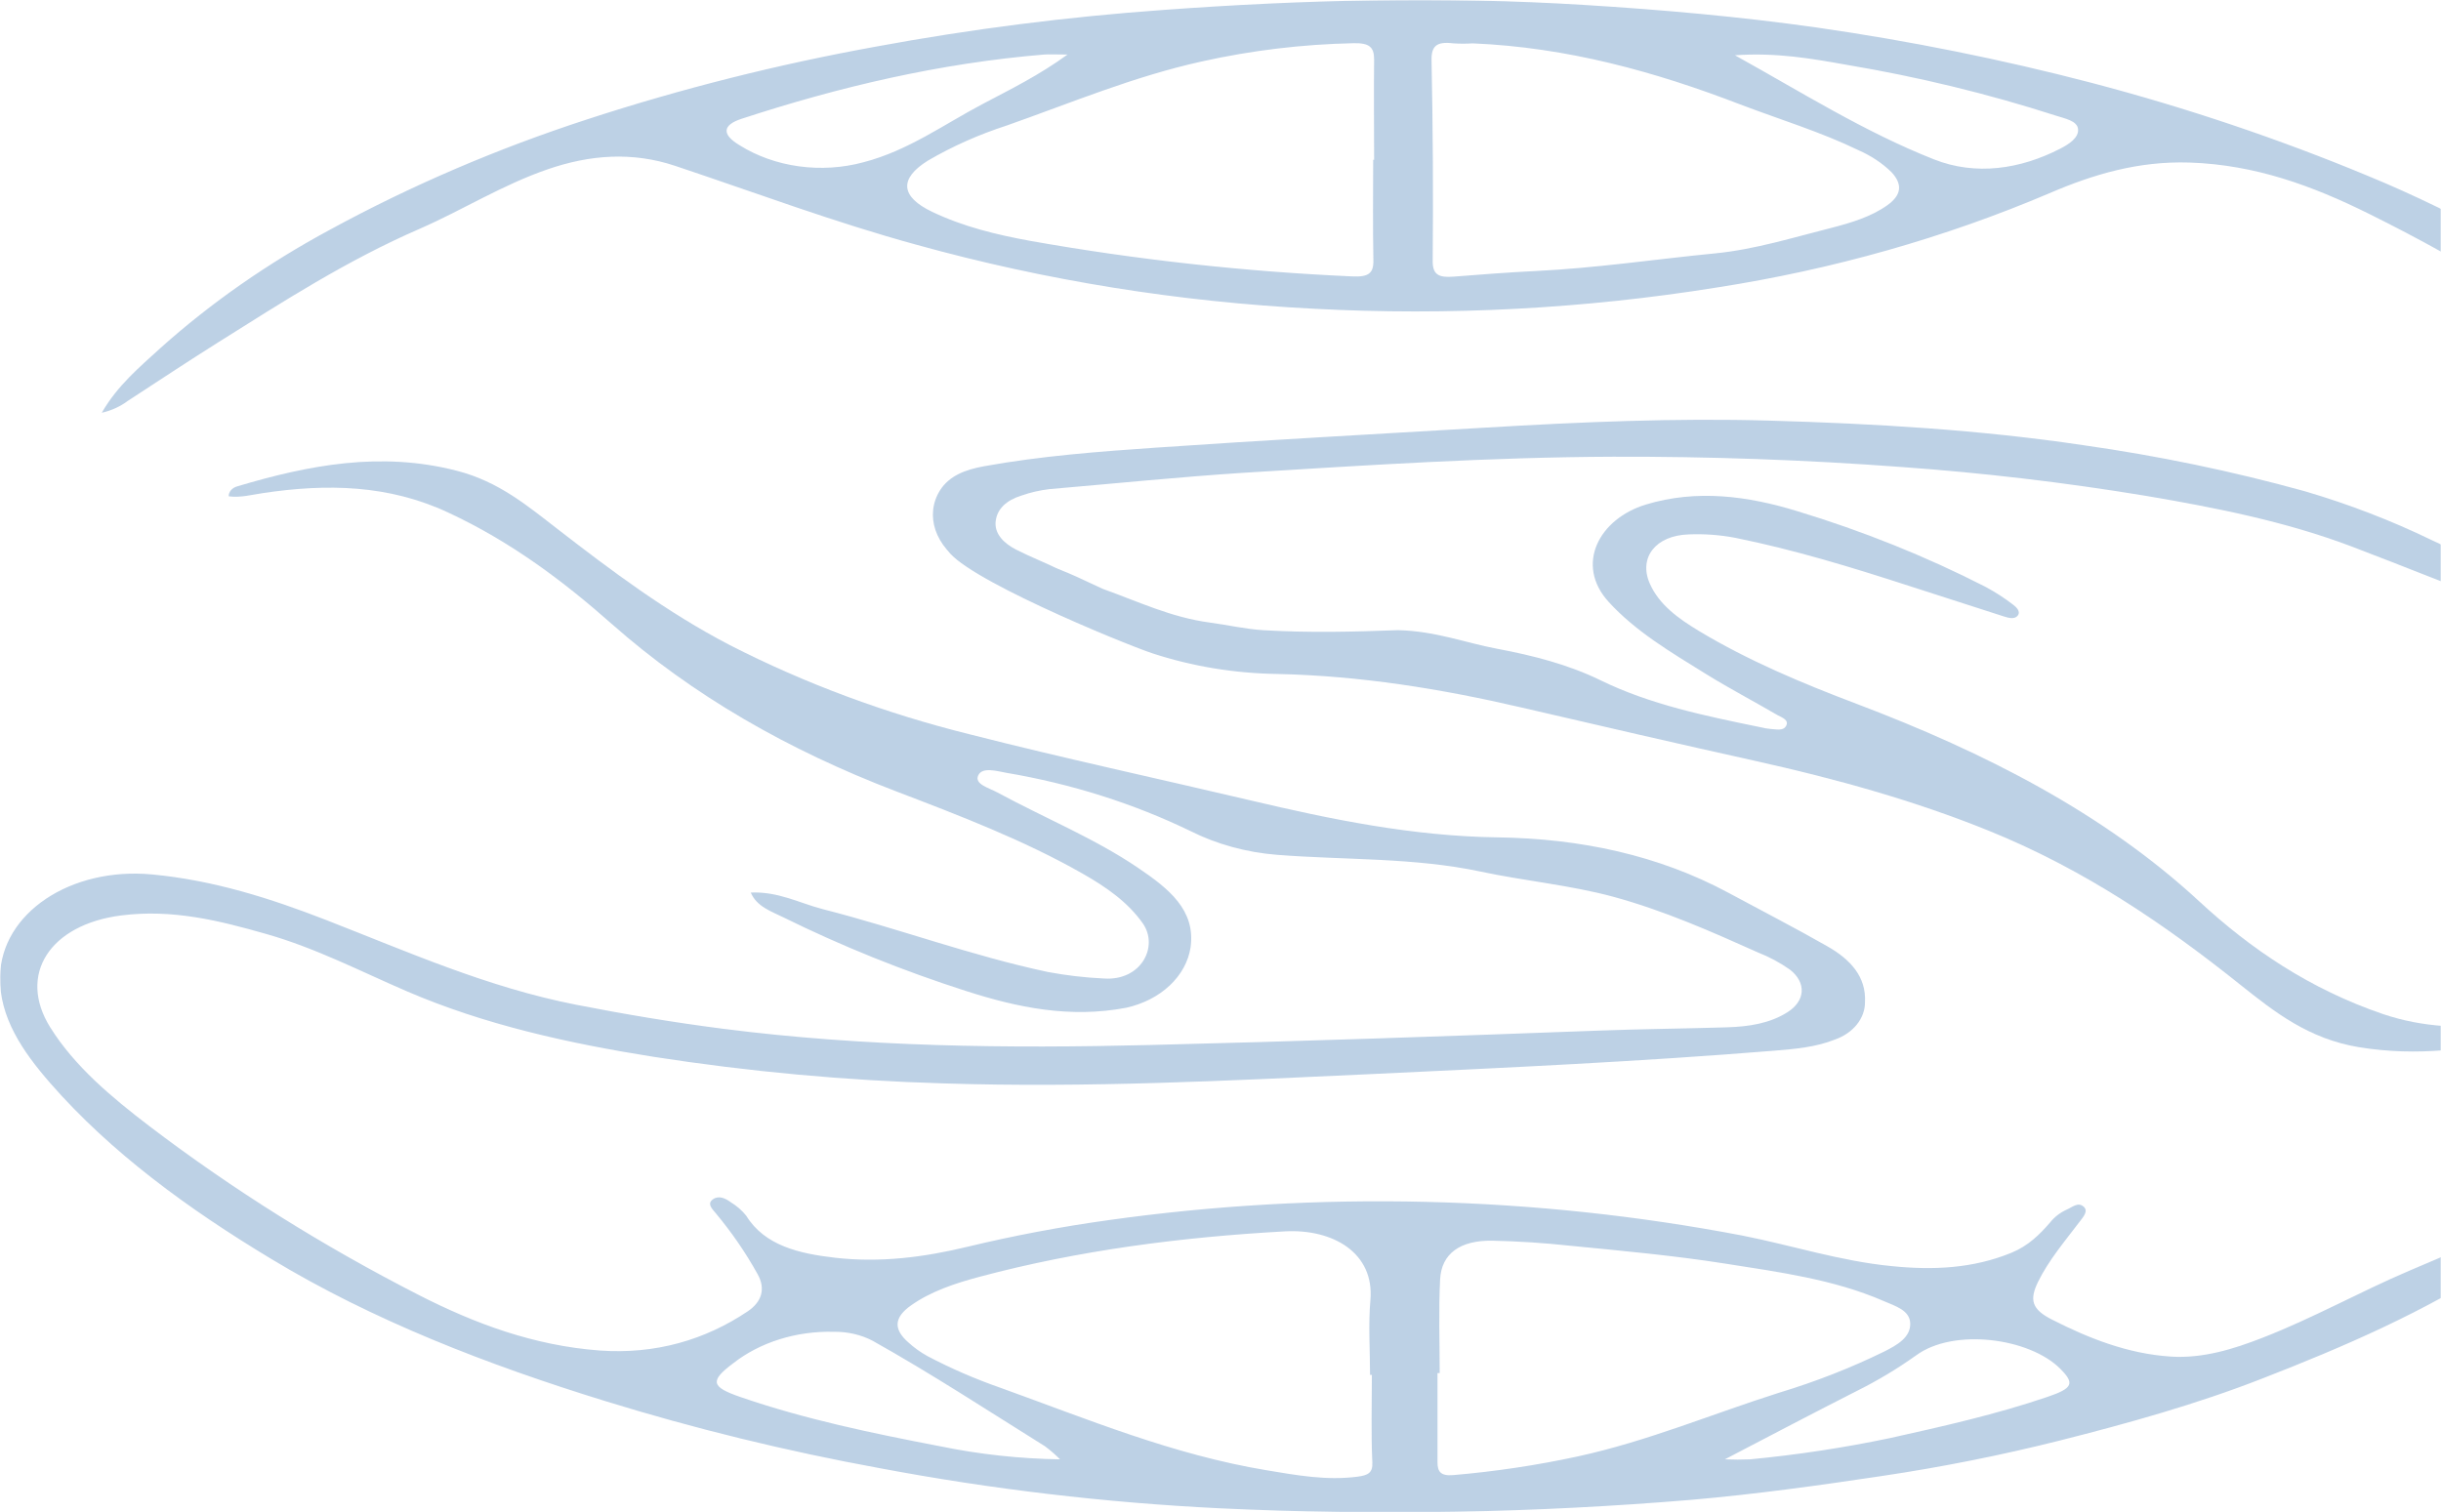 <svg width="1002" height="621" viewBox="0 0 1002 621" fill="none" xmlns="http://www.w3.org/2000/svg">
<g opacity="0.3">
<mask id="mask0" mask-type="alpha" maskUnits="userSpaceOnUse" x="0" y="0" width="1002" height="621">
<rect width="1002" height="621" fill="#C4C4C4"/>
</mask>
<g mask="url(#mask0)">
<path d="M1066.59 490.333C1053.72 500.896 1039.39 509.888 1025.17 519.141C995.533 538.469 962.483 552.891 928.489 566.09C901.68 576.566 873.649 584.387 845.317 591.546C821.384 597.557 797.035 602.407 772.397 606.072C746.66 609.931 720.731 613.527 694.565 615.815C630.072 621.219 565.149 622.386 500.426 619.306C453.474 616.988 406.842 611.475 361.019 602.825C322.735 595.824 285.108 586.623 248.422 575.291C199.866 560.311 152.982 542.118 111.311 516.906C77.21 496.374 45.425 473.153 20.611 444.729C9.265 431.704 -0.322 417.667 5.64922e-05 400.958C0.536 374.891 29.018 355.912 62.433 359.055C87.762 361.429 111.139 368.92 133.852 377.754C167.309 390.779 199.952 405.375 236.39 412.533C256.358 416.444 276.453 419.814 296.764 422.416C354.95 429.871 413.543 430.534 472.201 429.085C533.476 427.584 594.75 425.471 655.982 423.184C673.654 422.52 691.327 422.363 708.978 421.822C717.964 421.543 726.521 420.216 733.792 415.589C741.062 410.962 741.62 403.524 734.736 398.129C730.708 395.288 726.237 392.893 721.438 391.006C702.265 382.398 682.834 373.826 662.201 368.204C644.593 363.437 625.741 361.709 607.79 357.885C580.295 352.036 552.028 353.189 524.146 350.989C511.614 349.985 499.527 346.671 488.801 341.299C465.386 329.949 439.816 321.848 413.136 317.327C409.34 316.663 403.227 314.76 401.555 318.374C399.882 321.988 405.844 323.472 409.361 325.358C428.664 335.834 449.467 344.284 467.268 356.419C479.751 364.886 490.86 373.669 488.716 388.998C487.827 394.798 484.841 400.251 480.136 404.666C475.431 409.08 469.22 412.257 462.293 413.791C439.216 418.19 417.64 413.703 396.643 406.946C370.613 398.604 345.501 388.476 321.578 376.672C316.602 374.21 310.64 372.289 308.174 366.493C319.562 365.986 328.291 370.893 337.792 373.319C368.848 381.246 398.552 392.403 430.165 399.107C437.707 400.526 445.385 401.42 453.113 401.778C468.555 402.843 475.654 388.579 469.156 379.221C463.065 370.491 454.143 364.24 444.256 358.636C420.342 345.017 394.027 334.926 367.732 324.887C323.53 307.986 284.346 285.568 251.167 256.236C231.243 238.637 209.903 222.522 183.952 210.44C159.524 199.038 134.323 198.532 107.965 202.461C103.354 203.141 98.807 204.433 93.874 203.787C93.853 202.875 94.195 201.981 94.848 201.238C95.501 200.496 96.43 199.945 97.499 199.667C126.795 190.937 156.328 185.245 187.577 193.312C204.734 197.729 216.53 207.698 228.862 217.231C251.124 234.446 273.622 251.382 299.638 264.913C330.377 280.648 363.555 292.978 398.295 301.578C436.428 311.303 475.075 319.631 513.444 328.675C546.344 336.445 579.93 343.359 614.696 343.83C648.711 344.302 680.796 351.128 709.557 366.615C723.09 373.913 736.837 380.984 750.113 388.562C759.679 394.009 766.091 401.132 765.555 411.468C765.577 414.743 764.413 417.95 762.208 420.689C760.003 423.428 756.856 425.577 753.159 426.868C745.309 430.01 736.73 430.726 728.237 431.425C673.375 435.894 618.321 438.408 563.266 441.01C504.715 443.716 446.165 446.737 387.399 444.851C347.343 443.698 307.456 440.038 268.089 433.904C233.152 428.369 198.836 420.739 167.137 407.086C148.05 398.88 129.777 389.33 109.23 383.481C90.078 378.016 70.776 373.197 49.736 375.886C20.418 379.64 7.142 400.207 20.589 421.787C30.562 437.78 45.682 450.456 61.339 462.415C95.449 488.381 132.536 511.627 172.092 531.834C194.869 543.445 219.082 552.524 246.213 554.532C269.033 556.155 289.45 550.202 306.973 538.417C312.57 534.645 314.479 529.268 310.919 523.052C306.094 514.349 300.353 506.001 293.761 498.103C292.11 496.182 290.201 494.174 292.646 492.446C295.091 490.717 297.836 492.079 299.895 493.598C302.436 495.137 304.615 497.035 306.329 499.202C313.922 511.511 328.141 514.759 342.789 516.435C361.148 518.548 379.099 516.278 397.008 511.965C415.972 507.399 435.25 503.75 454.743 501.036C541.213 488.862 629.811 491.006 715.24 507.339C735.679 511.389 755.389 517.814 776.493 519.875C793.651 521.621 809.929 520.835 825.628 514.41C832.706 511.511 837.296 506.832 841.585 501.909C843.283 499.737 845.61 497.939 848.362 496.671C850.636 495.711 853.059 493.354 855.376 495.536C857.306 497.282 855.118 499.726 853.831 501.42C847.676 509.556 840.963 517.413 836.567 526.387C832.963 533.825 834.057 537.648 842.293 541.821C857.306 549.468 873.37 555.876 891.128 557.028C904.232 557.866 916.865 553.938 928.746 549.294C949.486 541.228 968.423 530.56 988.798 521.848C1007.39 513.851 1026.09 506.012 1044.75 498.12C1045.45 497.78 1053.73 492.219 1055.83 491.71C1060.35 490.609 1061.06 489.674 1066.3 489.674C1069.15 490.333 1062.02 490.822 1066.59 490.333ZM563.137 564.536H562.386C562.386 554.287 561.636 543.986 562.537 533.79C564.21 514.584 547.352 504.51 527.385 505.61C484.855 507.967 442.883 513.38 402.241 524.222C392.118 526.911 382.123 530.211 373.888 536.06C367.003 540.948 366.66 545.767 372.837 551.179C375.145 553.297 377.759 555.178 380.622 556.784C390.219 561.846 400.328 566.233 410.841 569.896C446.465 582.729 481.316 597.29 519.921 603.698C532.21 605.74 544.521 608.01 557.261 606.334C561.55 605.775 563.523 604.745 563.33 600.538C562.773 588.543 563.137 576.531 563.137 564.536ZM591.018 563.785H590.075C590.075 576.007 590.075 588.229 590.075 600.45C590.075 604.239 591.362 606.125 596.509 605.688C613.769 604.21 630.864 601.647 647.639 598.023C676.421 591.755 702.822 580.564 730.382 571.834C745.38 567.297 759.826 561.634 773.533 554.916C778.659 552.314 784.257 549.207 784.128 543.445C784 537.963 777.973 536.287 773.126 534.174C752.794 525.322 730.232 522.319 708.055 518.827C687.08 515.527 665.762 513.589 644.55 511.511C633.951 510.357 623.284 509.663 612.594 509.434C599.297 509.224 591.683 514.794 591.147 525.339C590.504 538.067 590.975 550.935 590.975 563.785H591.018ZM435.141 599.211C433.249 597.312 431.192 595.527 428.985 593.868C405.544 579.254 382.595 564.187 358.21 550.533C353.473 548.046 347.932 546.763 342.296 546.849C334.682 546.649 327.095 547.693 319.985 549.921C312.875 552.149 306.387 555.516 300.903 559.822C291.252 567.085 291.895 569.477 303.949 573.632C330.372 582.746 358.038 588.508 385.834 593.833C401.961 597.163 418.506 598.968 435.141 599.211ZM708.141 599.211C711.577 599.359 715.021 599.359 718.457 599.211C737.815 597.357 756.997 594.441 775.871 590.481C797.769 585.61 819.645 580.686 840.641 573.51C850.829 570.018 851.73 568.063 845.724 562.039C833.114 549.364 801.908 545.138 786.423 556.609C778.79 562.06 770.596 566.967 761.931 571.275C744.666 580.04 727.486 589.067 708.141 599.158V599.211Z" fill="#2263A8"/>
<path d="M41.779 169.479C48.213 158.27 57.371 150.675 65.907 142.871C86.548 124.386 109.933 108.064 135.525 94.281C168.766 76.169 204.257 60.953 241.409 48.886C279.81 36.367 319.395 26.405 359.776 19.1C398.632 11.921 438.042 6.898 477.735 4.068C535.17 -0.123 592.584 -1.537 650.234 2.025C682.405 4.015 714.211 6.826 745.845 11.313C784.002 16.792 821.657 24.376 858.55 34.011C897.399 44.224 935.186 56.94 971.555 72.038C1011.11 88.322 1047.56 109.194 1079.76 134.001C1102.73 151.583 1124.94 169.601 1139.49 192.84C1154.33 216.533 1149.65 238.409 1126.23 253.948C1117.85 259.5 1107.92 261.508 1097.21 262.05C1073.77 263.237 1052.32 257.266 1031.5 249.828C1009.13 241.762 987.297 232.718 965.121 224.32C938.269 214.158 909.766 208.501 880.941 203.613C847.643 198.104 813.988 194.135 780.139 191.723C740.962 188.813 701.643 187.416 662.18 187.532C611.5 187.724 561.057 191.024 510.592 194.115C483.933 195.861 457.403 198.549 430.809 200.836C426.835 201.302 422.955 202.194 419.27 203.49C413.201 205.393 409.34 208.868 408.718 213.966C408.096 219.064 411.935 223.028 417.104 225.681C422.959 228.667 429.264 231.094 435.184 234.044C437.328 235.11 440.138 236.524 439.473 239.09C438.658 241.954 435.398 241.482 432.825 241.395C419.785 240.924 407.324 238.776 396.622 232.299C383.754 224.529 379.464 211.504 385.898 201.273C389.716 195.337 396.214 192.857 403.85 191.461C427.163 187.236 450.905 185.42 474.625 183.796C519.664 180.688 564.853 178.244 609.978 175.573C648.711 173.285 687.488 171.592 726.35 172.709C769.587 173.949 812.589 176.446 855.311 182.818C886.128 187.194 916.481 193.51 946.097 201.709C964.177 207.022 981.592 213.728 998.106 221.736C1020.13 232.211 1043.25 240.574 1068.43 244.66C1081.13 246.72 1093.8 247.139 1106.39 243.682C1128.25 237.676 1137.96 220.444 1129.28 203.525C1120.59 186.607 1105.23 173.25 1089.17 160.767C1053.48 132.979 1014.18 108.432 971.962 87.559C949.507 76.455 925.894 67.62 898.785 66.747C877.831 66.067 859.3 71.566 841.242 79.353C798.323 97.617 752.344 110.653 704.774 118.043C650.34 126.786 594.739 129.72 539.374 126.773C483.902 123.978 429.136 115.171 376.526 100.584C342.597 91.33 310.19 79.126 277.119 68.092C259.51 62.225 242.203 63.535 224.938 69.471C206.193 75.914 190.129 86.127 172.349 93.914C142.323 106.939 116.008 123.945 89.349 140.706C76.91 148.528 64.728 156.612 52.46 164.608C49.426 166.9 45.764 168.57 41.779 169.479ZM604.595 17.808C601.932 17.975 599.257 17.975 596.595 17.808C589.56 16.935 587.501 18.978 587.63 24.897C588.188 52.378 588.345 79.854 588.102 107.323C588.102 112.841 590.675 114.063 596.681 113.591C607.854 112.701 619.028 111.845 630.245 111.287C655.06 110.099 679.574 106.433 704.152 104.023C720.345 102.435 736.108 97.511 751.829 93.548C759.893 91.47 768.043 89.008 774.67 84.312C780.568 80.121 781.104 75.687 776.386 70.641C772.602 66.958 767.987 63.9 762.788 61.632C747.389 54.159 730.618 49.078 714.382 42.898C679.445 29.436 643.414 19.45 604.595 17.808ZM563.673 65.613H564.06C564.06 51.872 563.888 38.149 564.06 24.426C564.06 19.38 562.151 17.616 555.717 17.739C534.609 18.176 513.645 20.697 493.284 25.246C465.403 31.392 439.666 42.234 413.243 51.54C401.808 55.246 390.969 60.071 380.965 65.909C368.912 73.382 369.684 80.785 382.617 86.966C395.549 93.146 409.126 96.394 423.109 98.943C466.502 106.635 510.58 111.498 554.923 113.487C561.722 113.836 563.888 112.282 563.759 106.869C563.48 93.076 563.673 79.336 563.673 65.613ZM712.173 22.697C739.904 38.079 765.255 54.124 793.865 65.438C811.023 72.23 829.339 69.489 845.746 61.021C849.478 59.1 853.338 56.499 853.016 53.024C852.695 49.55 847.526 48.677 843.88 47.472C816.08 38.513 787.376 31.538 758.092 26.625C743.679 24.059 729.202 21.492 712.173 22.697ZM438.251 22.4C433.318 22.4 430.894 22.226 428.535 22.4C385.491 25.98 344.42 35.687 304.442 48.764C296.55 51.331 296.164 55.189 303.563 59.624C310.698 64.1 319.076 67.079 327.959 68.297C336.842 69.515 345.957 68.935 354.5 66.608C372.858 61.824 387.507 51.034 403.528 42.618C414.788 36.665 426.412 30.99 438.251 22.365V22.4Z" fill="#2263A8"/>
<path d="M1053.29 417.283C1049.47 422.398 1043.53 423.725 1037.83 425.174C1015.11 430.936 992.229 433.904 968.294 429.976C947.834 426.606 933.786 415.659 919.888 404.555C888.897 379.762 855.954 357.204 816.792 341.281C786.058 328.78 753.759 319.824 720.687 312.473C688.517 305.332 656.346 297.894 624.347 290.457C591.576 282.844 558.397 277.467 524.189 276.733C506.654 276.471 489.326 273.601 473.059 268.266C460.62 264.11 392.548 236.072 388.602 224.985C388.066 223.501 429.295 234.334 431.547 233.13C433.199 232.239 451.011 241.151 452.727 241.814C467.097 246.947 480.758 253.53 496.586 255.625C503.964 256.603 511.235 258.331 518.655 258.768C537.593 259.868 554.912 259.449 574 258.75C589.513 259.169 601.441 263.936 614.417 266.362C629.43 269.173 643.885 272.927 656.861 279.265C677.386 289.322 700.034 293.966 722.789 298.628C724.067 298.958 725.382 299.186 726.714 299.309C729.009 299.413 731.947 300.269 733.148 298.086C734.542 295.642 731.432 294.594 729.652 293.634C719.894 287.942 709.771 282.635 700.227 276.716C685.879 267.829 671.359 259.256 660.314 247.122C646.395 231.827 656.389 213.024 675.605 207.175C696.516 200.819 717.513 203.683 737.566 209.829C764.614 218.015 790.559 228.44 814.99 240.941C819.006 243.094 822.781 245.531 826.271 248.222C827.708 249.287 829.596 251.103 828.223 252.796C826.851 254.49 824.277 253.652 822.325 253.041C809.457 248.92 796.589 244.73 783.592 240.557C760.257 232.997 736.794 225.787 712.366 220.845C706.096 219.641 699.648 219.165 693.214 219.431C679.573 219.85 672.581 228.982 677.193 239.545C680.989 248.274 688.967 254.019 697.546 259.169C717.577 271.216 739.539 280.47 762.123 289.007C814.99 309.034 863.654 333.948 902.795 370.142C923.856 389.644 948.241 406.196 978.224 416.392C994.524 421.927 1011.45 422.52 1028.65 420.617C1036.9 419.727 1045.08 418.348 1053.29 417.283Z" fill="#2263A8"/>
</g>
</g>
</svg>
